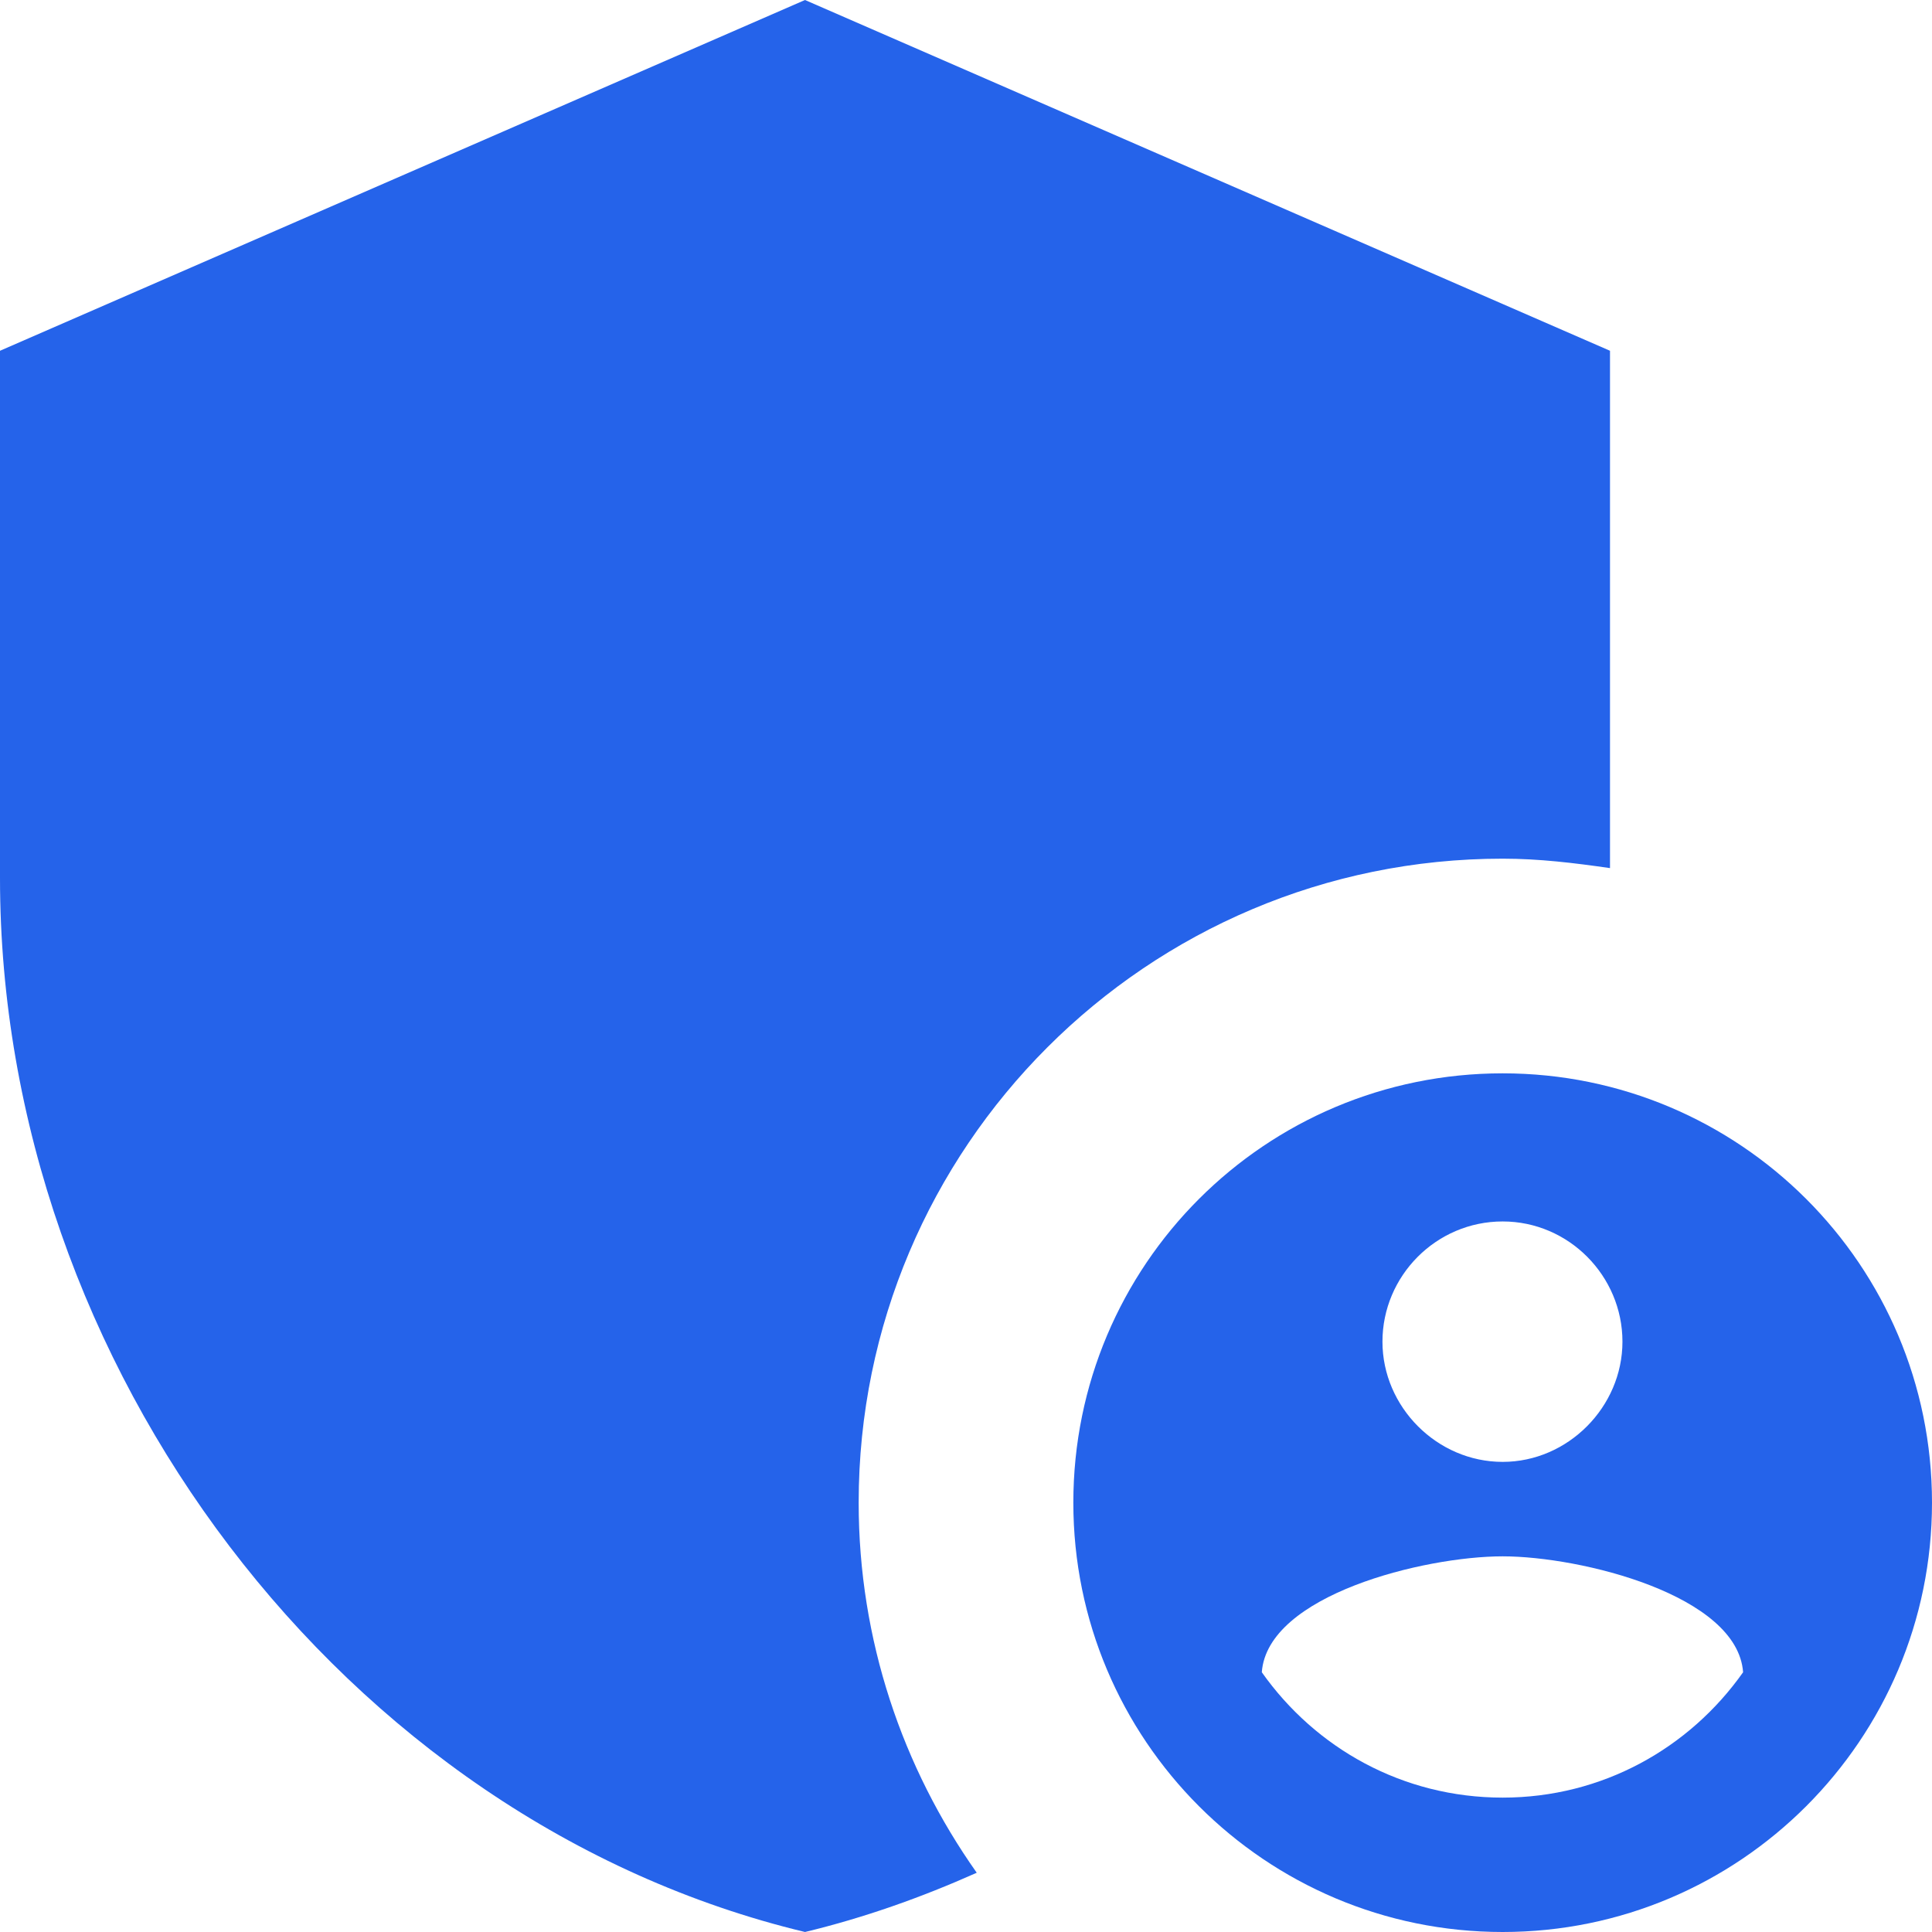 <svg width="45" height="45" viewBox="0 0 45 45" fill="none" xmlns="http://www.w3.org/2000/svg" xmlns:xlink="http://www.w3.org/1999/xlink">
	<desc>
			Created with Pixso.
	</desc>
	<defs/>
	<path id="矢量 20" d="M35 20C35.85 20 36.67 20.1 37.5 20.22L37.5 8.17L18.75 0L0 8.17L0 20.45C0 31.8 8 42.42 18.75 45C20.12 44.67 21.45 44.2 22.75 43.62C21.02 41.17 20 38.2 20 35C20 26.72 26.72 20 35 20Z" fill="#2563EA" fill-opacity="1" fill-rule="evenodd"/>
	<path id="矢量 21" d="M35 25C29.47 25 25 29.47 25 35C25 40.52 29.47 45 35 45C40.52 45 45 40.52 45 35C45 29.47 40.52 25 35 25ZM35 28.45C36.54 28.45 37.79 29.72 37.79 31.25C37.79 32.77 36.52 34.05 35 34.05C33.47 34.05 32.2 32.77 32.2 31.25C32.2 29.72 33.45 28.45 35 28.45ZM35 41.87C32.67 41.87 30.64 40.72 29.39 38.95C29.52 37.15 33.17 36.25 35 36.25C36.82 36.25 40.47 37.15 40.6 38.95C39.35 40.72 37.32 41.87 35 41.87Z" fill="#2563EA" fill-opacity="1" fill-rule="evenodd"/>
</svg>
